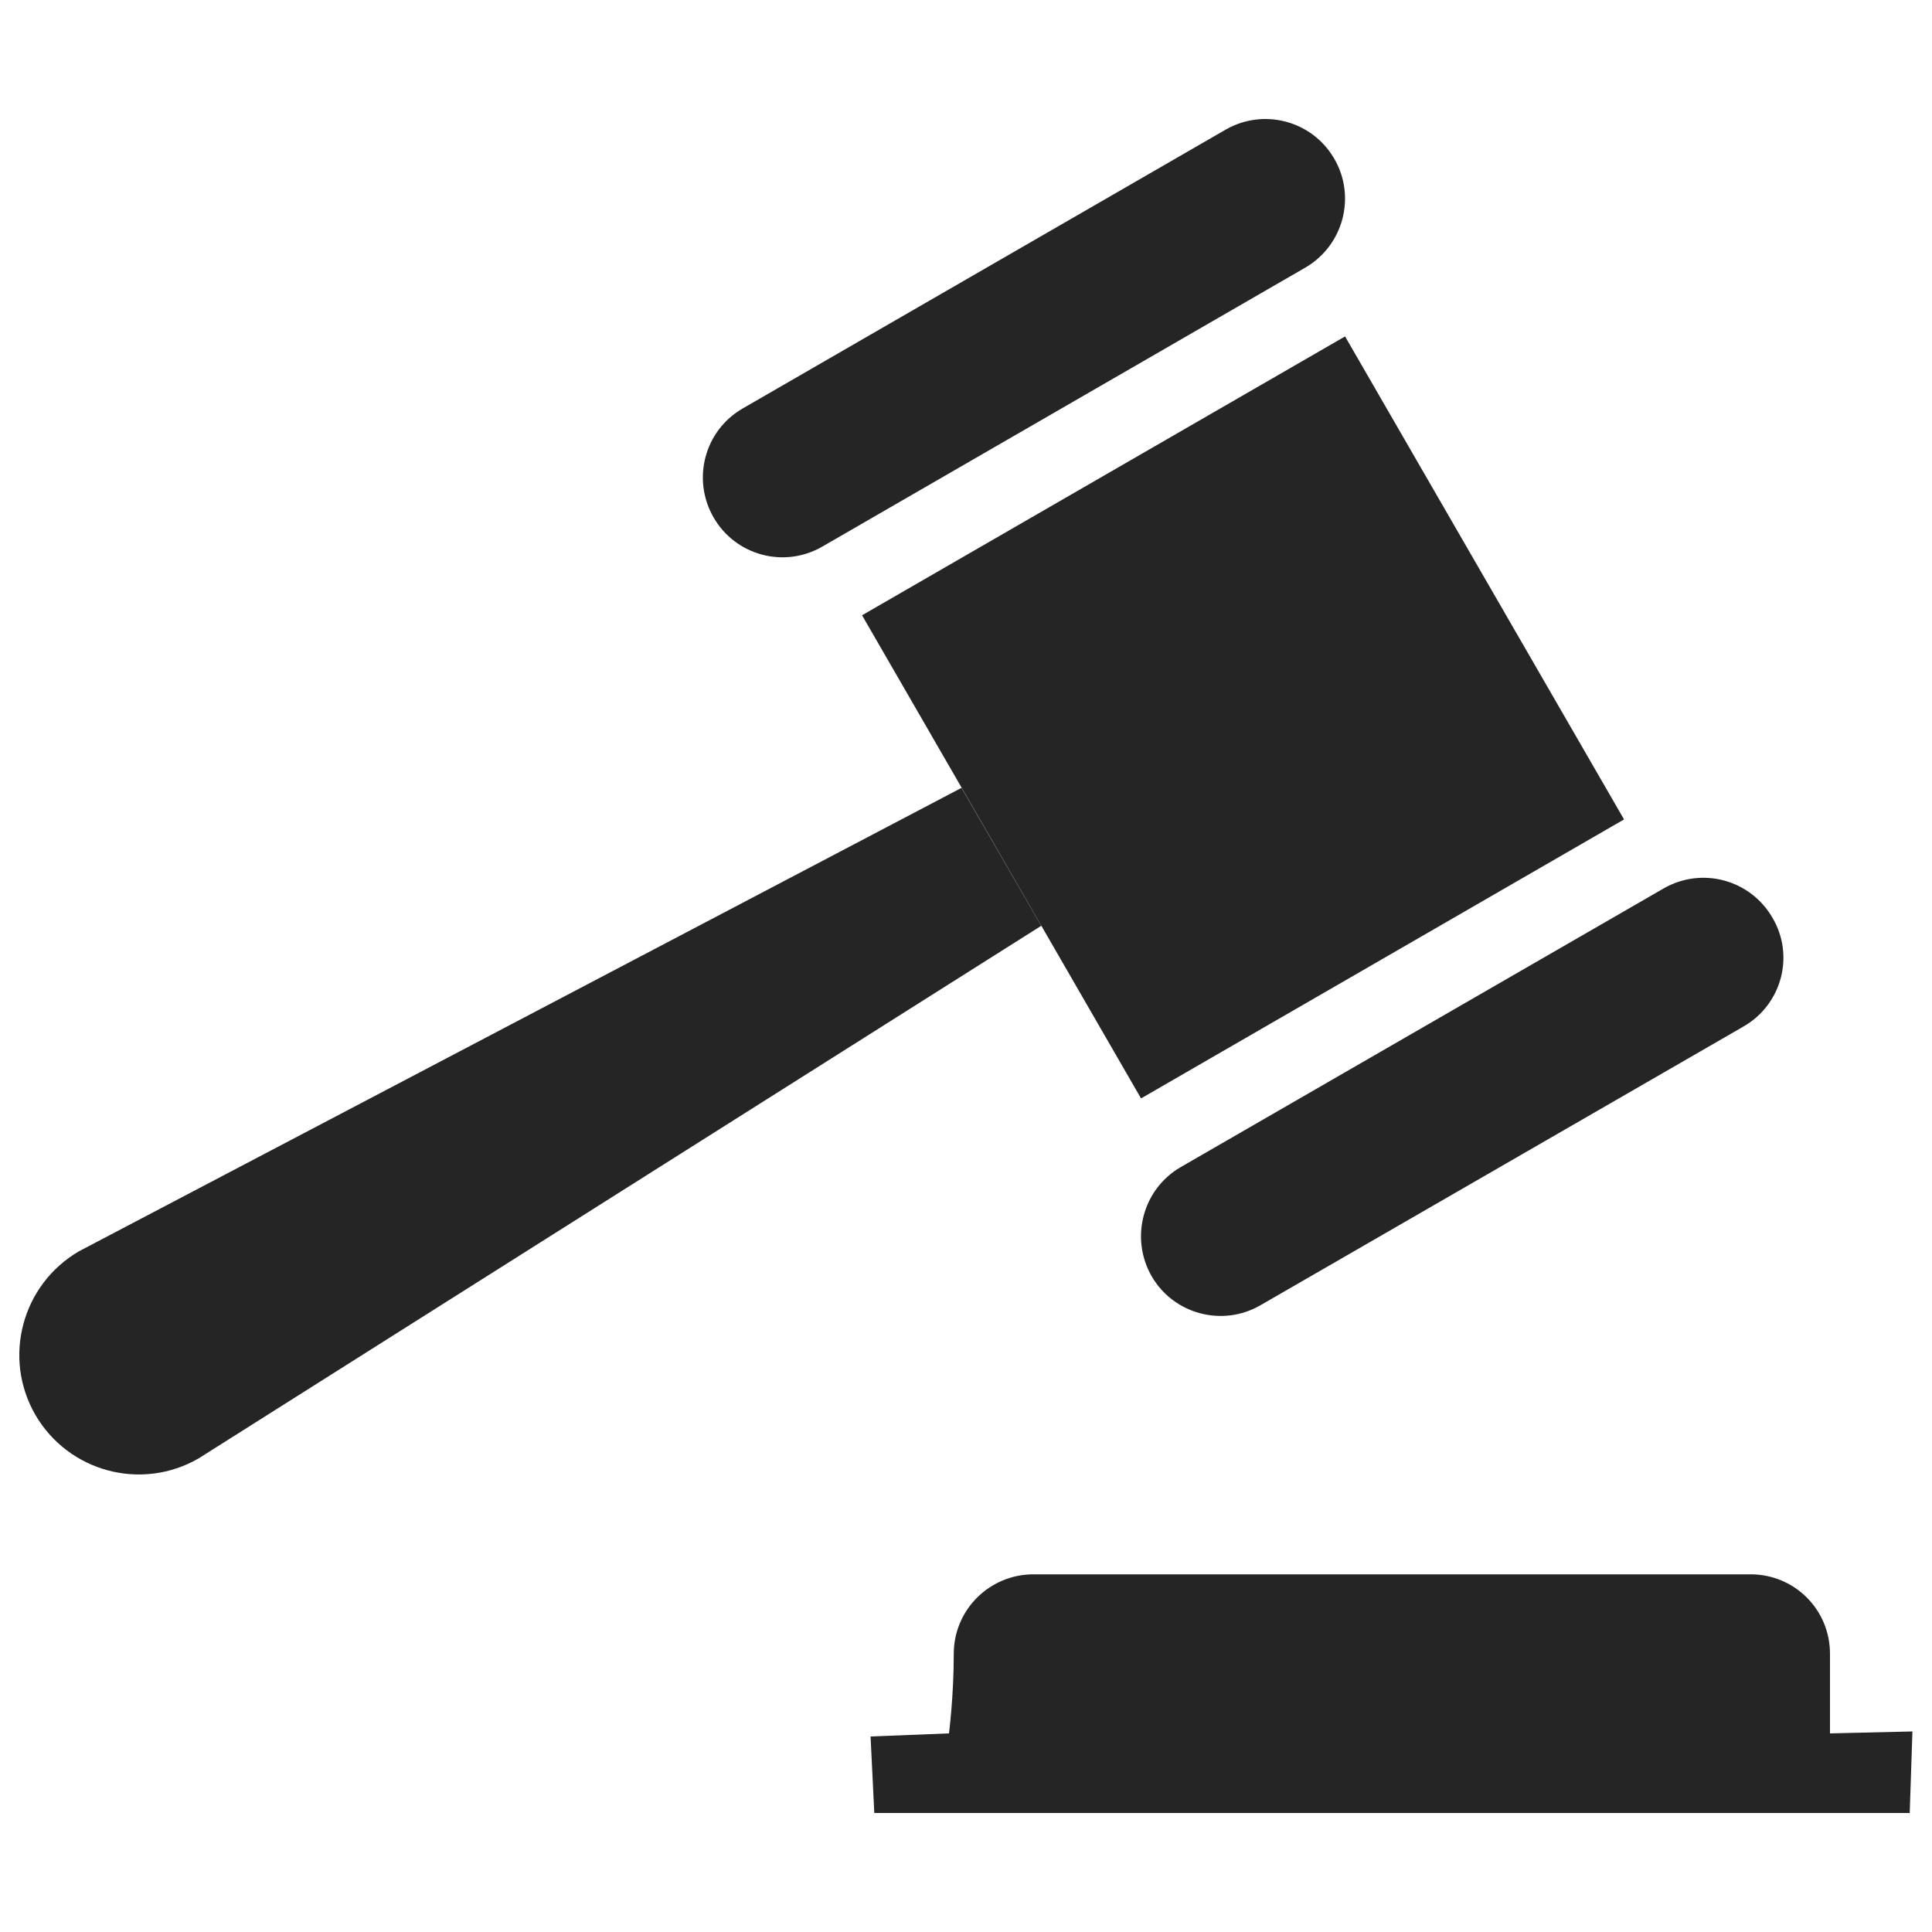 <?xml version="1.0" encoding="utf-8"?>
<!-- Generator: Adobe Illustrator 16.0.0, SVG Export Plug-In . SVG Version: 6.00 Build 0)  -->
<!DOCTYPE svg PUBLIC "-//W3C//DTD SVG 1.1//EN" "http://www.w3.org/Graphics/SVG/1.1/DTD/svg11.dtd">
<svg version="1.1" id="Layer_1" xmlns="http://www.w3.org/2000/svg" xmlns:xlink="http://www.w3.org/1999/xlink" x="0px" y="0px"
	 width="15px" height="15px" viewBox="0 0 15 15" enable-background="new 0 0 15 15" xml:space="preserve">
<g>
	<path fill="#252525" d="M10.134,2.078l-3.75,2.166C6.088,4.415,5.71,4.313,5.54,4.017S5.469,3.344,5.765,3.172l3.75-2.165
		c0.297-0.171,0.674-0.069,0.844,0.225C10.531,1.527,10.43,1.906,10.134,2.078z M6.693,4.777l3.75-2.165l2.166,3.75l-3.75,2.166
		L6.693,4.777z M13.536,7.97l-3.75,2.164c-0.296,0.171-0.675,0.069-0.845-0.226c-0.17-0.297-0.068-0.676,0.225-0.846l3.75-2.164
		c0.297-0.171,0.674-0.069,0.845,0.227C13.936,7.42,13.833,7.8,13.536,7.97z M0.613,9.715l6.852-3.598l0.619,1.071l-6.542,4.135
		c-0.444,0.257-1.011,0.104-1.268-0.339C0.018,10.539,0.171,9.973,0.613,9.715z M7.405,12.84c0-0.342,0.278-0.617,0.619-0.617h5.567
		c0.343,0,0.617,0.275,0.617,0.617s0,0.618,0,0.618l0.64-0.015l-0.021,0.633H6.788l-0.029-0.594l0.609-0.024
		C7.367,13.458,7.405,13.182,7.405,12.84z"/>
</g>
</svg>
